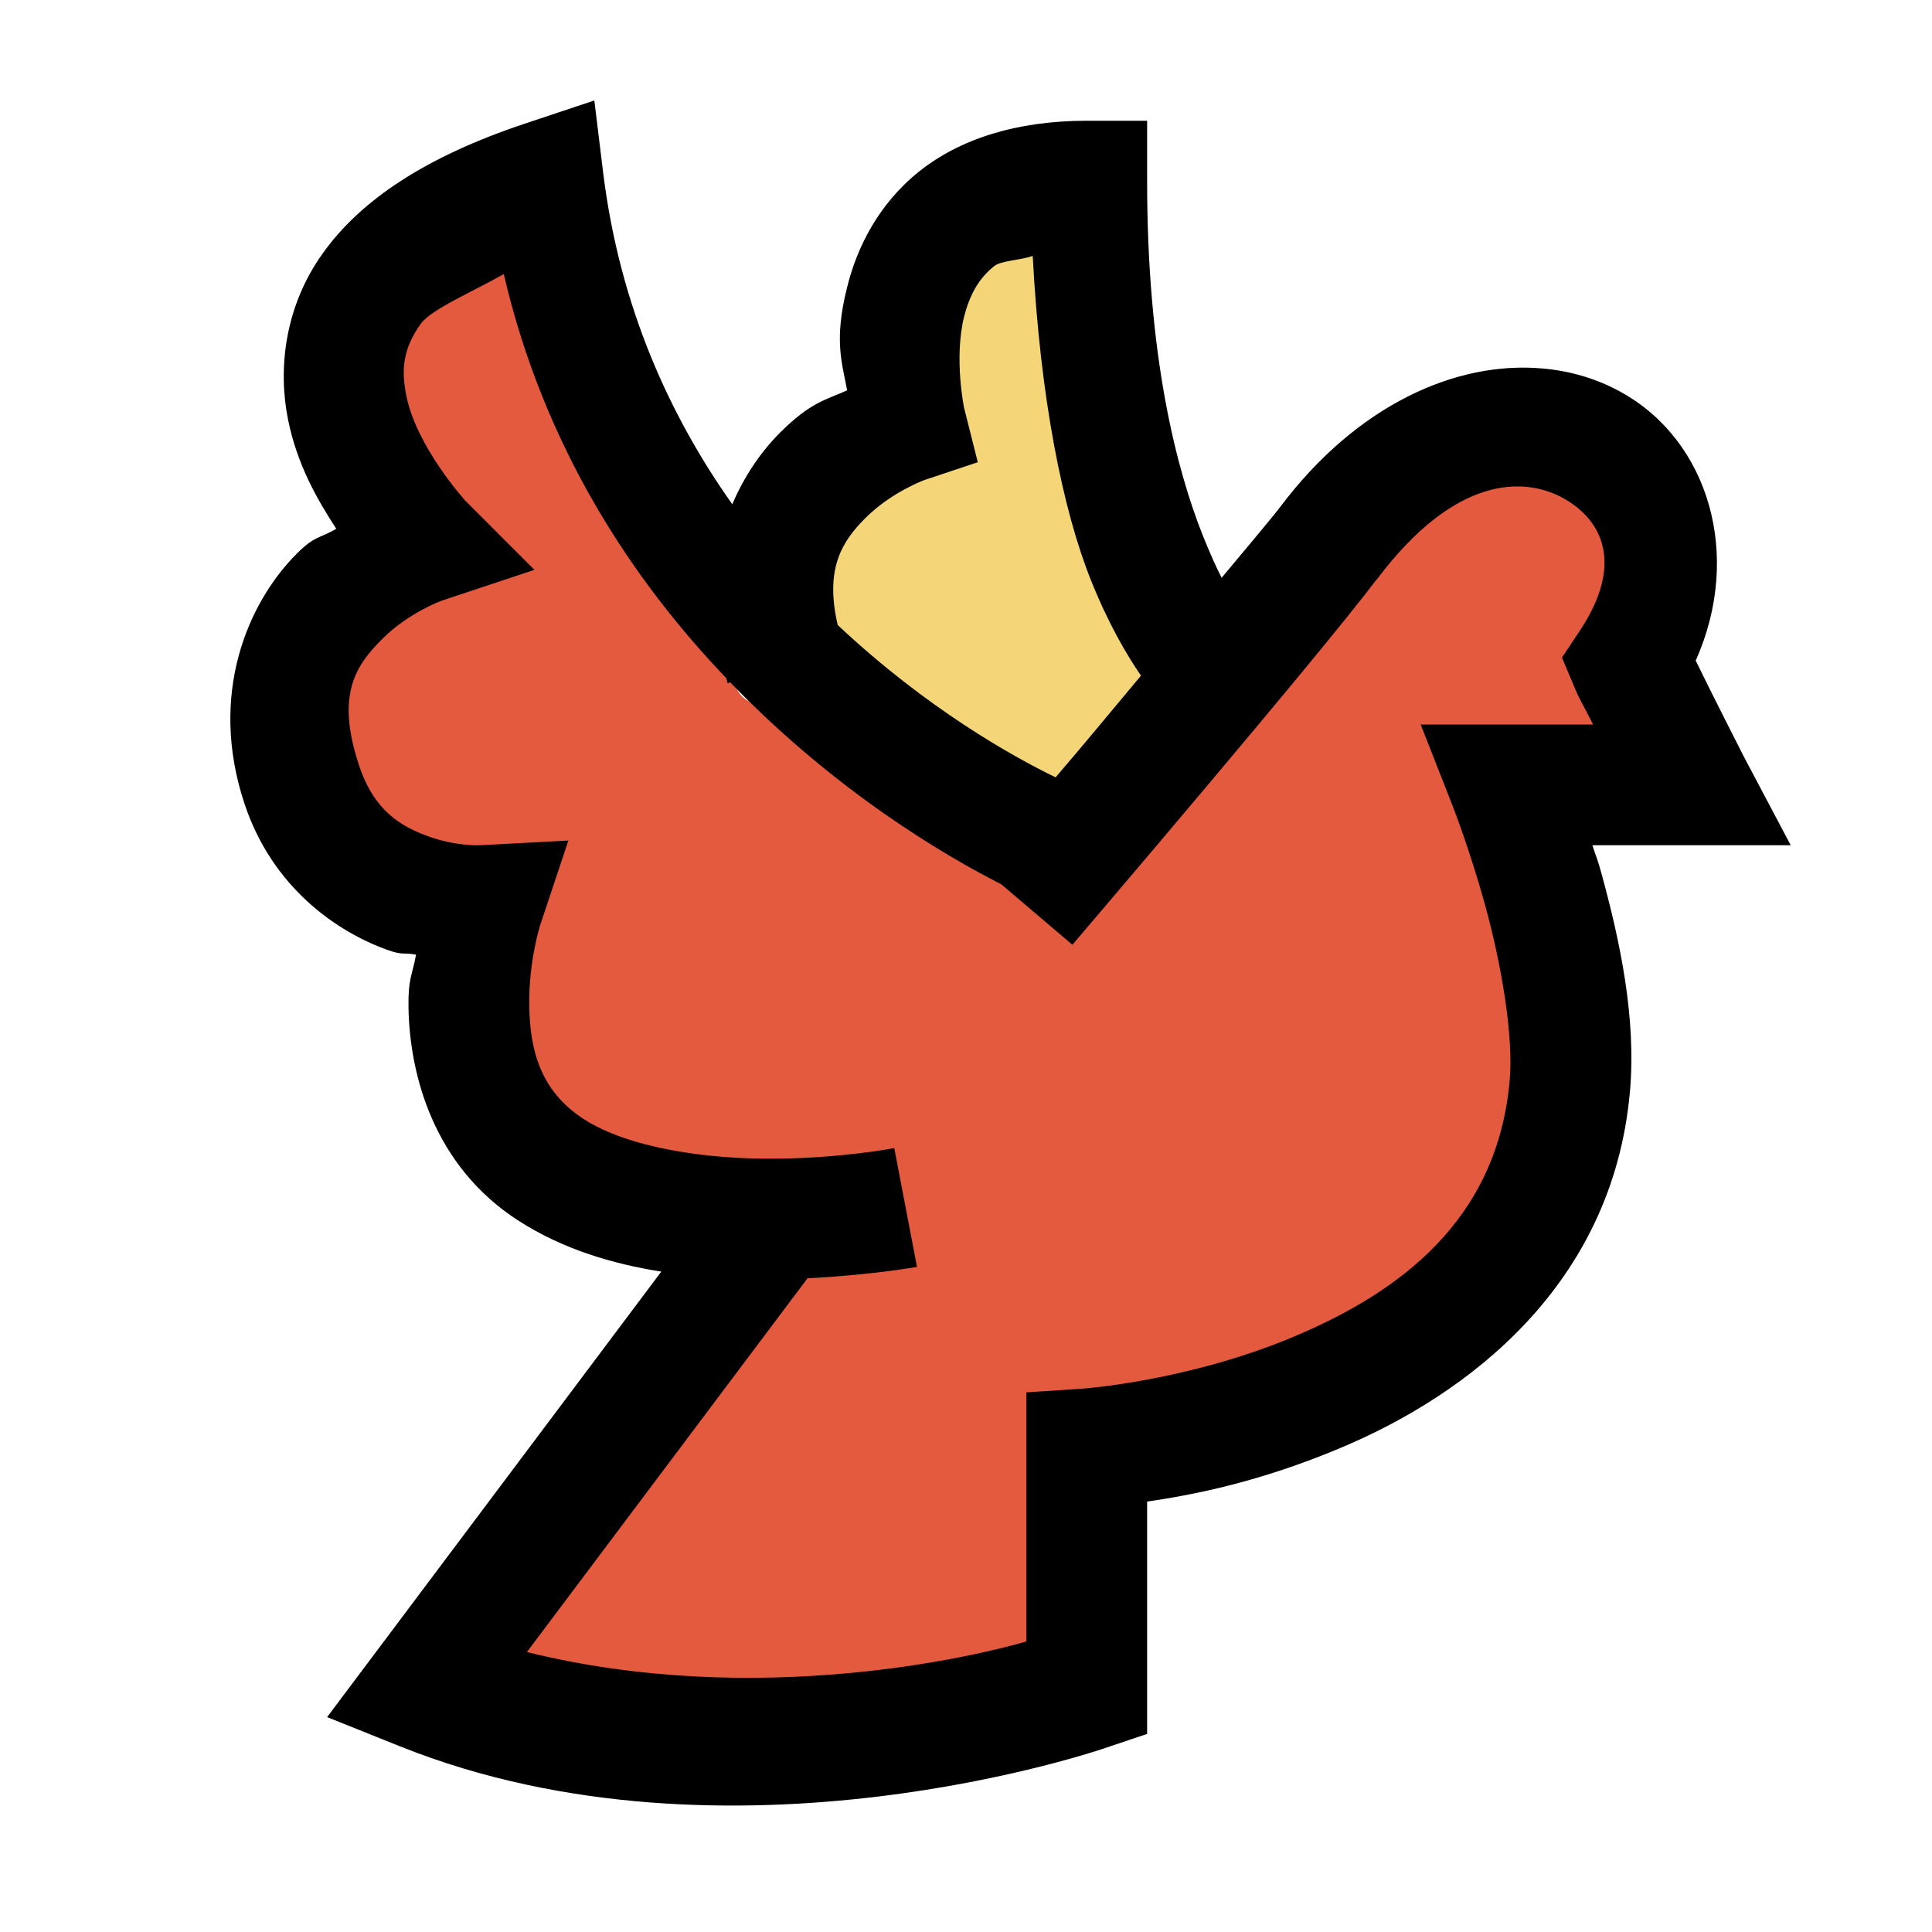 <?xml version="1.0" encoding="utf-8"?>
<svg fill="#000000" width="800px" height="800px" viewBox="0 0 32 32" xmlns="http://www.w3.org/2000/svg">
  <path fill="rgb(255,0,0)" stroke="rgb(255,0,0)" stroke-width="0" opacity="0.992" d="M 8.237 3.916 C 8.587 3.869 8.963 3.972 9.254 4.095 C 9.524 4.21 9.753 4.376 9.942 4.604 C 10.149 4.853 10.328 5.136 10.421 5.561 C 10.546 6.141 10.335 7.175 10.421 7.893 C 10.499 8.552 10.581 9.317 10.869 9.718 C 11.105 10.046 11.614 9.996 11.856 10.286 C 12.117 10.598 12.007 11.323 12.335 11.572 C 12.688 11.84 13.486 11.571 13.979 11.751 C 14.46 11.926 15.011 12.395 15.265 12.618 C 15.417 12.751 15.39 12.866 15.535 12.947 C 15.732 13.059 16.039 13.16 16.432 13.127 C 17.02 13.077 18.067 12.774 18.824 12.349 C 19.638 11.893 20.614 10.924 21.127 10.405 C 21.471 10.058 21.518 9.81 21.815 9.538 C 22.155 9.227 22.867 8.879 23.101 8.671 C 23.229 8.557 23.194 8.493 23.31 8.402 C 23.485 8.265 23.816 8.066 24.148 7.983 C 24.535 7.886 25.081 7.809 25.523 7.923 C 25.99 8.043 26.586 8.427 26.869 8.731 C 27.091 8.969 27.165 9.216 27.228 9.508 C 27.294 9.816 27.303 10.226 27.237 10.546 C 27.396 10.92 27.481 11.38 27.433 11.734 C 27.373 12.179 26.994 12.695 26.745 12.961 C 26.557 13.162 26.388 13.239 26.147 13.32 C 25.884 13.407 25.507 13.464 25.196 13.444 C 25.196 13.506 25.197 13.569 25.194 13.635 C 25.183 13.888 25.266 14.167 25.254 14.413 C 25.243 14.644 25.15 14.809 25.135 15.071 C 25.115 15.402 25.099 15.853 25.194 16.267 C 25.301 16.727 25.704 17.283 25.793 17.703 C 25.864 18.039 25.853 18.27 25.793 18.6 C 25.72 18.994 25.582 19.457 25.314 19.916 C 24.987 20.474 24.454 21.177 23.849 21.68 C 23.204 22.215 22.325 22.637 21.516 22.996 C 20.71 23.354 19.546 23.531 19.004 23.833 C 18.647 24.033 18.422 24.172 18.316 24.461 C 18.193 24.794 18.536 25.348 18.436 25.777 C 18.328 26.237 17.997 26.771 17.628 27.123 C 17.253 27.481 16.795 27.7 16.193 27.901 C 15.433 28.153 14.044 28.184 13.321 28.379 C 12.8 28.52 12.568 28.766 12.125 28.858 C 11.64 28.959 11.02 29.039 10.51 28.918 C 9.993 28.794 9.358 28.492 9.045 28.11 C 8.75 27.751 8.581 27.206 8.626 26.734 C 8.676 26.221 9.112 25.502 9.434 25.149 C 9.69 24.869 10.137 24.888 10.301 24.641 C 10.462 24.397 10.29 23.986 10.421 23.684 C 10.563 23.355 10.814 23.095 11.168 22.757 C 11.646 22.301 13.186 21.467 13.172 21.232 C 13.162 21.066 12.451 21.258 12.125 21.142 C 11.791 21.023 11.489 20.771 11.198 20.514 C 10.888 20.239 10.699 19.904 10.331 19.527 C 9.855 19.039 8.946 18.563 8.507 17.822 C 8.022 17.005 8.155 15.371 7.669 14.742 C 7.294 14.256 6.547 14.336 6.174 13.994 C 5.826 13.676 5.593 13.196 5.456 12.798 C 5.332 12.438 5.25 12.171 5.336 11.721 C 5.463 11.06 6.47 9.668 6.533 9.149 C 6.566 8.877 6.392 8.897 6.353 8.611 C 6.28 8.072 6.193 6.593 6.353 5.86 C 6.481 5.274 6.709 4.78 7.041 4.454 C 7.351 4.15 7.852 3.967 8.237 3.916 Z" style="fill: rgb(227, 90, 62); fill-opacity: 1; fill-rule: nonzero; stroke: none; stroke-dasharray: none; stroke-dashoffset: 0px; stroke-linecap: butt; stroke-linejoin: miter; stroke-miterlimit: 4; stroke-opacity: 1; stroke-width: 2px; paint-order: normal; vector-effect: none; opacity: 1; mix-blend-mode: normal; isolation: auto;"/>
  <path stroke="rgb(255,0,0)" stroke-width="0" opacity="0.984" d="M 15.877 3.623 C 16.217 3.553 16.633 3.587 16.954 3.683 C 17.257 3.774 17.538 3.908 17.762 4.161 C 18.025 4.46 18.237 4.946 18.36 5.447 C 18.502 6.028 18.527 7.04 18.479 7.481 C 18.451 7.746 18.291 7.833 18.3 8.019 C 18.31 8.22 18.482 8.538 18.569 8.647 C 18.62 8.711 18.66 8.673 18.719 8.737 C 18.828 8.857 19.038 9.168 19.137 9.455 C 19.252 9.789 19.319 10.32 19.317 10.651 C 19.315 10.913 19.207 11.089 19.197 11.309 C 19.187 11.528 19.327 11.705 19.257 11.967 C 19.155 12.346 18.698 13.096 18.39 13.373 C 18.161 13.577 17.932 13.621 17.672 13.672 C 17.396 13.726 17.09 13.771 16.775 13.672 C 16.39 13.55 15.822 13.137 15.548 12.864 C 15.341 12.657 15.38 12.45 15.16 12.236 C 14.85 11.936 14.008 11.671 13.694 11.309 C 13.433 11.007 13.356 10.654 13.276 10.292 C 13.192 9.918 13.101 9.507 13.216 9.096 C 13.35 8.615 13.962 8.054 14.173 7.601 C 14.344 7.232 14.445 6.957 14.472 6.584 C 14.502 6.168 14.212 5.628 14.292 5.208 C 14.37 4.803 14.642 4.368 14.92 4.102 C 15.18 3.853 15.539 3.693 15.877 3.623 Z" style="fill-opacity: 1; fill-rule: nonzero; stroke: none; stroke-dasharray: none; stroke-dashoffset: 0px; stroke-linecap: butt; stroke-linejoin: miter; stroke-miterlimit: 4; stroke-opacity: 1; stroke-width: 2px; paint-order: normal; vector-effect: none; opacity: 1; mix-blend-mode: normal; isolation: auto; fill: rgb(244, 214, 121);"/>
  <path d="M 9.844 1.664 L 8.684 2.051 C 7.059 2.594 5.977 3.309 5.344 4.199 C 4.707 5.09 4.605 6.121 4.77 6.945 C 4.918 7.691 5.258 8.281 5.57 8.758 C 5.285 8.926 5.219 8.867 4.918 9.168 C 4.105 9.98 3.445 11.5 4.051 13.316 C 4.508 14.691 5.57 15.434 6.43 15.738 C 6.672 15.824 6.676 15.773 6.891 15.812 C 6.828 16.16 6.758 16.203 6.766 16.688 C 6.785 17.801 7.18 19.309 8.582 20.215 C 9.32 20.691 10.145 20.934 10.953 21.062 L 5.418 28.441 L 6.629 28.926 C 12.098 31.117 18.316 28.949 18.316 28.949 L 19 28.719 L 19 24.871 C 19.773 24.758 20.859 24.547 22.199 23.984 C 24.316 23.098 26.707 21.285 26.996 18.09 C 27.109 16.852 26.82 15.547 26.531 14.488 C 26.457 14.211 26.449 14.234 26.375 14 L 29.66 14 L 28.883 12.531 C 28.883 12.531 28.359 11.504 28.086 10.941 C 28.867 9.199 28.301 7.301 26.859 6.5 C 26.461 6.277 26.012 6.141 25.535 6.102 C 24.117 5.98 22.477 6.703 21.203 8.398 C 21.074 8.57 20.539 9.203 20.234 9.57 C 20.141 9.387 20.039 9.16 19.926 8.879 C 19.48 7.758 19 5.891 19 3 L 19 2 L 18 2 C 16.832 2 15.891 2.305 15.219 2.844 C 14.547 3.383 14.191 4.105 14.031 4.758 C 13.805 5.652 13.953 6.027 14.031 6.465 C 13.68 6.625 13.43 6.656 12.918 7.168 C 12.613 7.473 12.332 7.875 12.129 8.352 C 11.105 6.906 10.27 5.102 9.992 2.875 Z M 17.105 4.238 C 17.23 6.609 17.605 8.457 18.074 9.621 C 18.355 10.324 18.66 10.844 18.898 11.191 C 18.207 12.016 18.02 12.25 17.484 12.875 C 16.773 12.531 15.34 11.73 13.875 10.352 C 13.66 9.426 13.941 8.973 14.332 8.582 C 14.77 8.145 15.316 7.949 15.316 7.949 L 16.195 7.656 L 15.969 6.758 C 15.969 6.758 15.797 5.938 15.969 5.242 C 16.059 4.895 16.203 4.617 16.469 4.406 C 16.578 4.316 16.918 4.309 17.105 4.238 Z M 8.344 4.539 C 9.012 7.414 10.48 9.613 12.031 11.234 C 12.039 11.262 12.043 11.289 12.051 11.316 L 12.094 11.301 C 13.859 13.129 15.668 14.18 16.586 14.648 L 17.762 15.648 C 17.762 15.648 21.836 10.879 22.797 9.602 L 22.801 9.602 C 24.102 7.867 25.246 7.895 25.891 8.25 C 26.531 8.605 26.91 9.328 26.168 10.445 L 25.871 10.891 L 26.078 11.383 C 26.16 11.586 26.25 11.727 26.387 12 L 23.531 12 L 24.066 13.363 C 24.066 13.363 24.344 14.07 24.605 15.016 C 24.863 15.961 25.074 17.156 25.004 17.91 C 24.793 20.215 23.184 21.402 21.426 22.141 C 19.668 22.879 17.934 23 17.934 23 L 17 23.062 L 17 27.188 C 16.137 27.438 12.516 28.301 8.727 27.363 L 13.375 21.172 C 14.41 21.121 15.188 20.984 15.188 20.984 L 14.812 19.016 C 14.812 19.016 13.949 19.184 12.832 19.191 C 11.719 19.203 10.41 19.016 9.668 18.535 C 8.945 18.066 8.777 17.387 8.766 16.656 C 8.754 15.922 8.949 15.316 8.949 15.316 L 9.414 13.922 L 7.945 14 C 7.945 14 7.562 14.02 7.102 13.855 C 6.637 13.688 6.199 13.43 5.949 12.684 C 5.555 11.5 5.895 11.02 6.332 10.582 C 6.77 10.145 7.316 9.949 7.316 9.949 L 8.852 9.438 L 7.707 8.293 C 7.707 8.293 6.898 7.402 6.73 6.555 C 6.645 6.129 6.668 5.785 6.969 5.363 C 7.148 5.117 7.848 4.824 8.344 4.539 Z"/>
</svg>